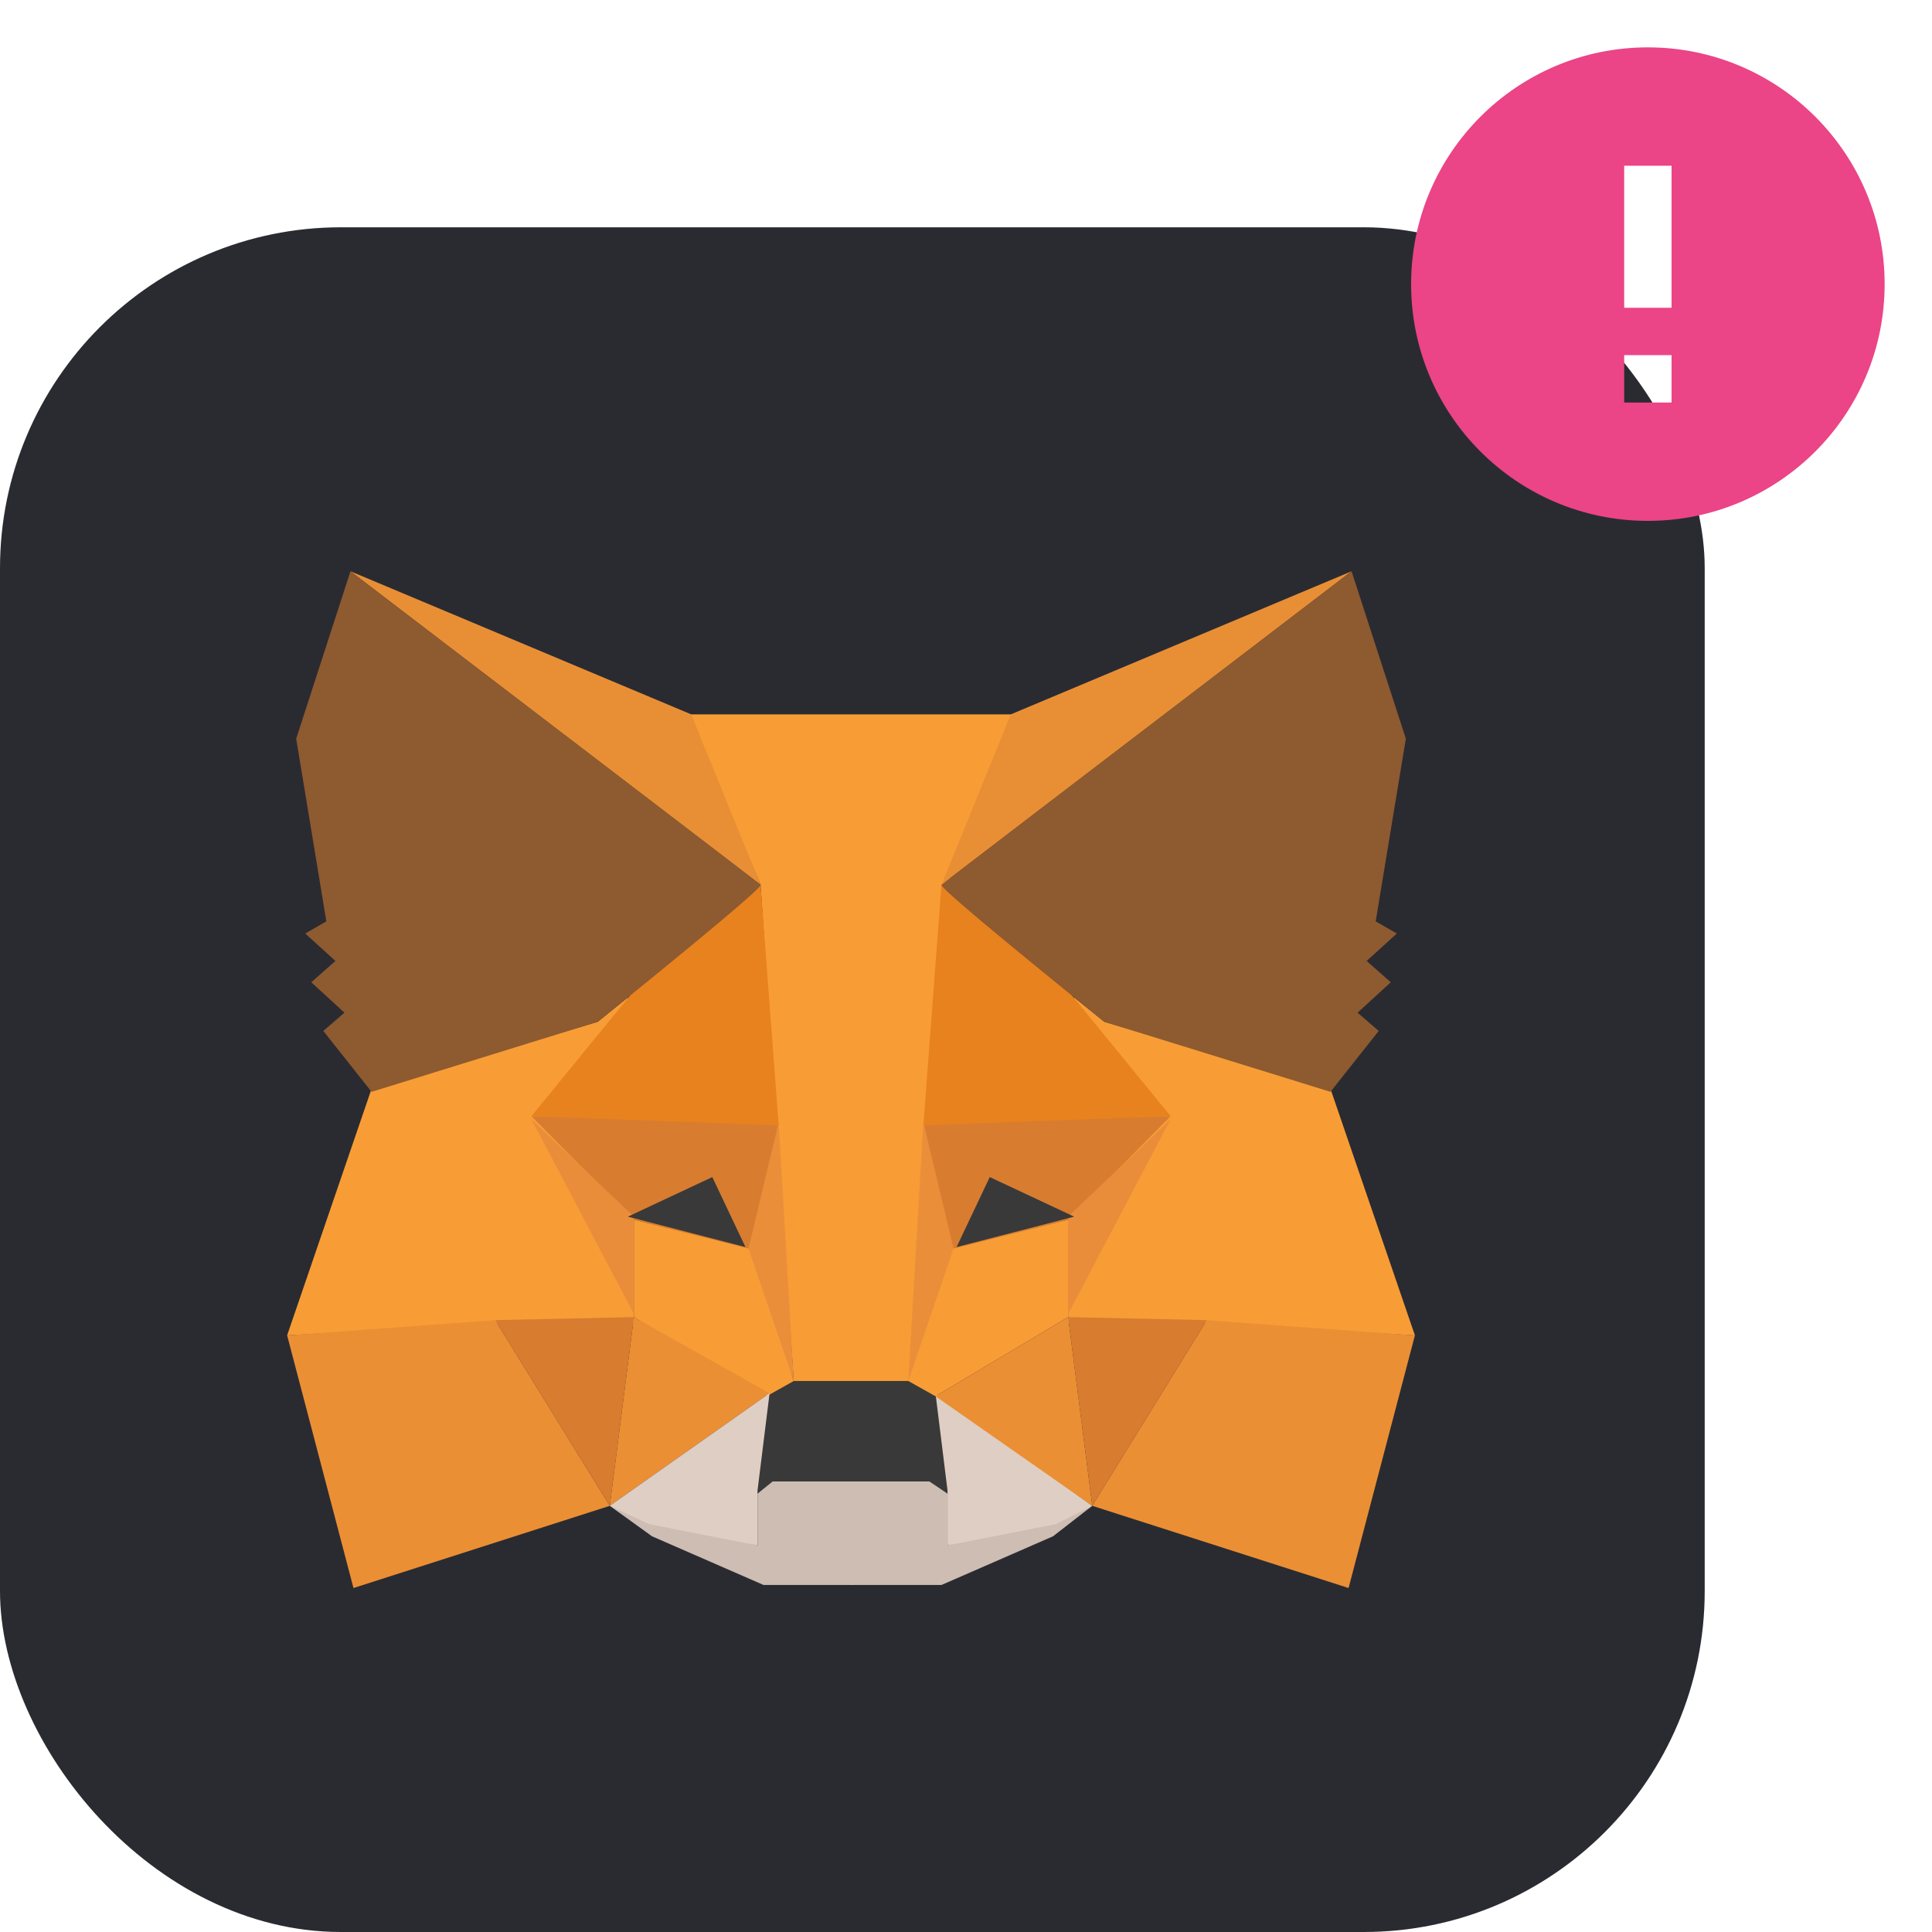 <svg width="68" height="68" viewBox="0 0 68 68" fill="none" xmlns="http://www.w3.org/2000/svg">
<rect y="8" width="60" height="60" rx="12" fill="#2A2B31"/>
<path fill-rule="evenodd" clip-rule="evenodd" d="M21.462 53L26.663 54.393V52.572L27.087 52.143H30.059V54.286V55.786H26.875L22.948 54.072L21.462 53Z" fill="#CDBDB2"/>
<path fill-rule="evenodd" clip-rule="evenodd" d="M38.444 53L33.349 54.393V52.572L32.925 52.143H29.953V54.286V55.786H33.137L37.064 54.072L38.444 53Z" fill="#CDBDB2"/>
<path fill-rule="evenodd" clip-rule="evenodd" d="M27.088 49.036L26.663 52.571L27.194 52.143H32.712L33.349 52.571L32.925 49.036L32.076 48.5L27.83 48.607L27.088 49.036Z" fill="#393939"/>
<path fill-rule="evenodd" clip-rule="evenodd" d="M24.222 25.143L26.769 31.143L27.936 48.607H32.075L33.349 31.143L35.684 25.143H24.222Z" fill="#F89C35"/>
<path fill-rule="evenodd" clip-rule="evenodd" d="M13.078 38.322L10.106 47L17.536 46.572H22.311V42.822L22.099 35.107L21.038 35.964L13.078 38.322Z" fill="#F89D35"/>
<path fill-rule="evenodd" clip-rule="evenodd" d="M18.703 39.286L27.406 39.5L26.451 44L22.312 42.929L18.703 39.286Z" fill="#D87C30"/>
<path fill-rule="evenodd" clip-rule="evenodd" d="M18.703 39.393L22.312 42.822V46.25L18.703 39.393Z" fill="#EA8D3A"/>
<path fill-rule="evenodd" clip-rule="evenodd" d="M22.311 42.929L26.557 44L27.937 48.607L26.981 49.143L22.311 46.357V42.929Z" fill="#F89D35"/>
<path fill-rule="evenodd" clip-rule="evenodd" d="M22.311 46.357L21.462 53L27.087 49.036L22.311 46.357Z" fill="#EB8F35"/>
<path fill-rule="evenodd" clip-rule="evenodd" d="M27.406 39.5L27.937 48.607L26.345 43.947L27.406 39.5Z" fill="#EA8E3A"/>
<path fill-rule="evenodd" clip-rule="evenodd" d="M17.43 46.464L22.312 46.357L21.463 53L17.43 46.464Z" fill="#D87C30"/>
<path fill-rule="evenodd" clip-rule="evenodd" d="M12.441 55.893L21.462 53L17.43 46.465L10.106 47L12.441 55.893Z" fill="#EB8F35"/>
<path fill-rule="evenodd" clip-rule="evenodd" d="M26.769 31.143L22.206 35L18.703 39.286L27.406 39.607L26.769 31.143Z" fill="#E8821E"/>
<path fill-rule="evenodd" clip-rule="evenodd" d="M21.462 53L27.087 49.036L26.663 52.465V54.393L22.842 53.643L21.462 53Z" fill="#DFCEC3"/>
<path fill-rule="evenodd" clip-rule="evenodd" d="M38.444 53L32.925 49.036L33.349 52.465V54.393L37.17 53.643L38.444 53Z" fill="#DFCEC3"/>
<path fill-rule="evenodd" clip-rule="evenodd" d="M25.071 41.429L26.238 43.893L22.099 42.822L25.071 41.429Z" fill="#393939"/>
<path fill-rule="evenodd" clip-rule="evenodd" d="M12.335 20.107L26.769 31.143L24.328 25.143L12.335 20.107Z" fill="#E88F35"/>
<path fill-rule="evenodd" clip-rule="evenodd" d="M12.335 20.107L10.425 26L11.486 32.429L10.743 32.857L11.805 33.822L10.956 34.572L12.123 35.643L11.38 36.286L13.078 38.429L21.038 35.964C24.93 32.822 26.84 31.214 26.769 31.143C26.698 31.072 21.887 27.393 12.335 20.107Z" fill="#8E5A30"/>
<path fill-rule="evenodd" clip-rule="evenodd" d="M46.828 38.322L49.8 47L42.371 46.572H37.595V42.822L37.807 35.107L38.868 35.964L46.828 38.322Z" fill="#F89D35"/>
<path fill-rule="evenodd" clip-rule="evenodd" d="M41.203 39.286L32.5 39.5L33.455 44L37.595 42.929L41.203 39.286Z" fill="#D87C30"/>
<path fill-rule="evenodd" clip-rule="evenodd" d="M41.203 39.393L37.595 42.822V46.25L41.203 39.393Z" fill="#EA8D3A"/>
<path fill-rule="evenodd" clip-rule="evenodd" d="M37.595 42.929L33.349 44L31.97 48.607L32.925 49.143L37.595 46.357V42.929Z" fill="#F89D35"/>
<path fill-rule="evenodd" clip-rule="evenodd" d="M37.595 46.357L38.444 53L32.925 49.143L37.595 46.357Z" fill="#EB8F35"/>
<path fill-rule="evenodd" clip-rule="evenodd" d="M32.5 39.5L31.969 48.607L33.562 43.947L32.5 39.5Z" fill="#EA8E3A"/>
<path fill-rule="evenodd" clip-rule="evenodd" d="M42.477 46.464L37.594 46.357L38.444 53L42.477 46.464Z" fill="#D87C30"/>
<path fill-rule="evenodd" clip-rule="evenodd" d="M47.465 55.893L38.444 53L42.477 46.465L49.8 47L47.465 55.893Z" fill="#EB8F35"/>
<path fill-rule="evenodd" clip-rule="evenodd" d="M33.137 31.143L37.701 35L41.203 39.286L32.5 39.607L33.137 31.143Z" fill="#E8821E"/>
<path fill-rule="evenodd" clip-rule="evenodd" d="M34.836 41.429L33.668 43.893L37.807 42.822L34.836 41.429Z" fill="#393939"/>
<path fill-rule="evenodd" clip-rule="evenodd" d="M47.571 20.107L33.137 31.143L35.578 25.143L47.571 20.107Z" fill="#E88F35"/>
<path fill-rule="evenodd" clip-rule="evenodd" d="M47.571 20.107L49.481 26L48.42 32.429L49.163 32.857L48.102 33.822L48.951 34.572L47.783 35.643L48.526 36.286L46.828 38.429L38.868 35.964C34.977 32.822 33.066 31.214 33.137 31.143C33.208 31.072 38.019 27.393 47.571 20.107Z" fill="#8E5A30"/>
<path d="M58 18.333C53.397 18.333 49.666 14.602 49.666 10C49.666 5.397 53.397 1.667 58 1.667C62.602 1.667 66.333 5.397 66.333 10C66.333 14.602 62.602 18.333 58 18.333ZM57.166 12.5V14.167H58.833V12.5H57.166ZM57.166 5.833V10.833H58.833V5.833H57.166Z" fill="#EB4487"/>
</svg>
